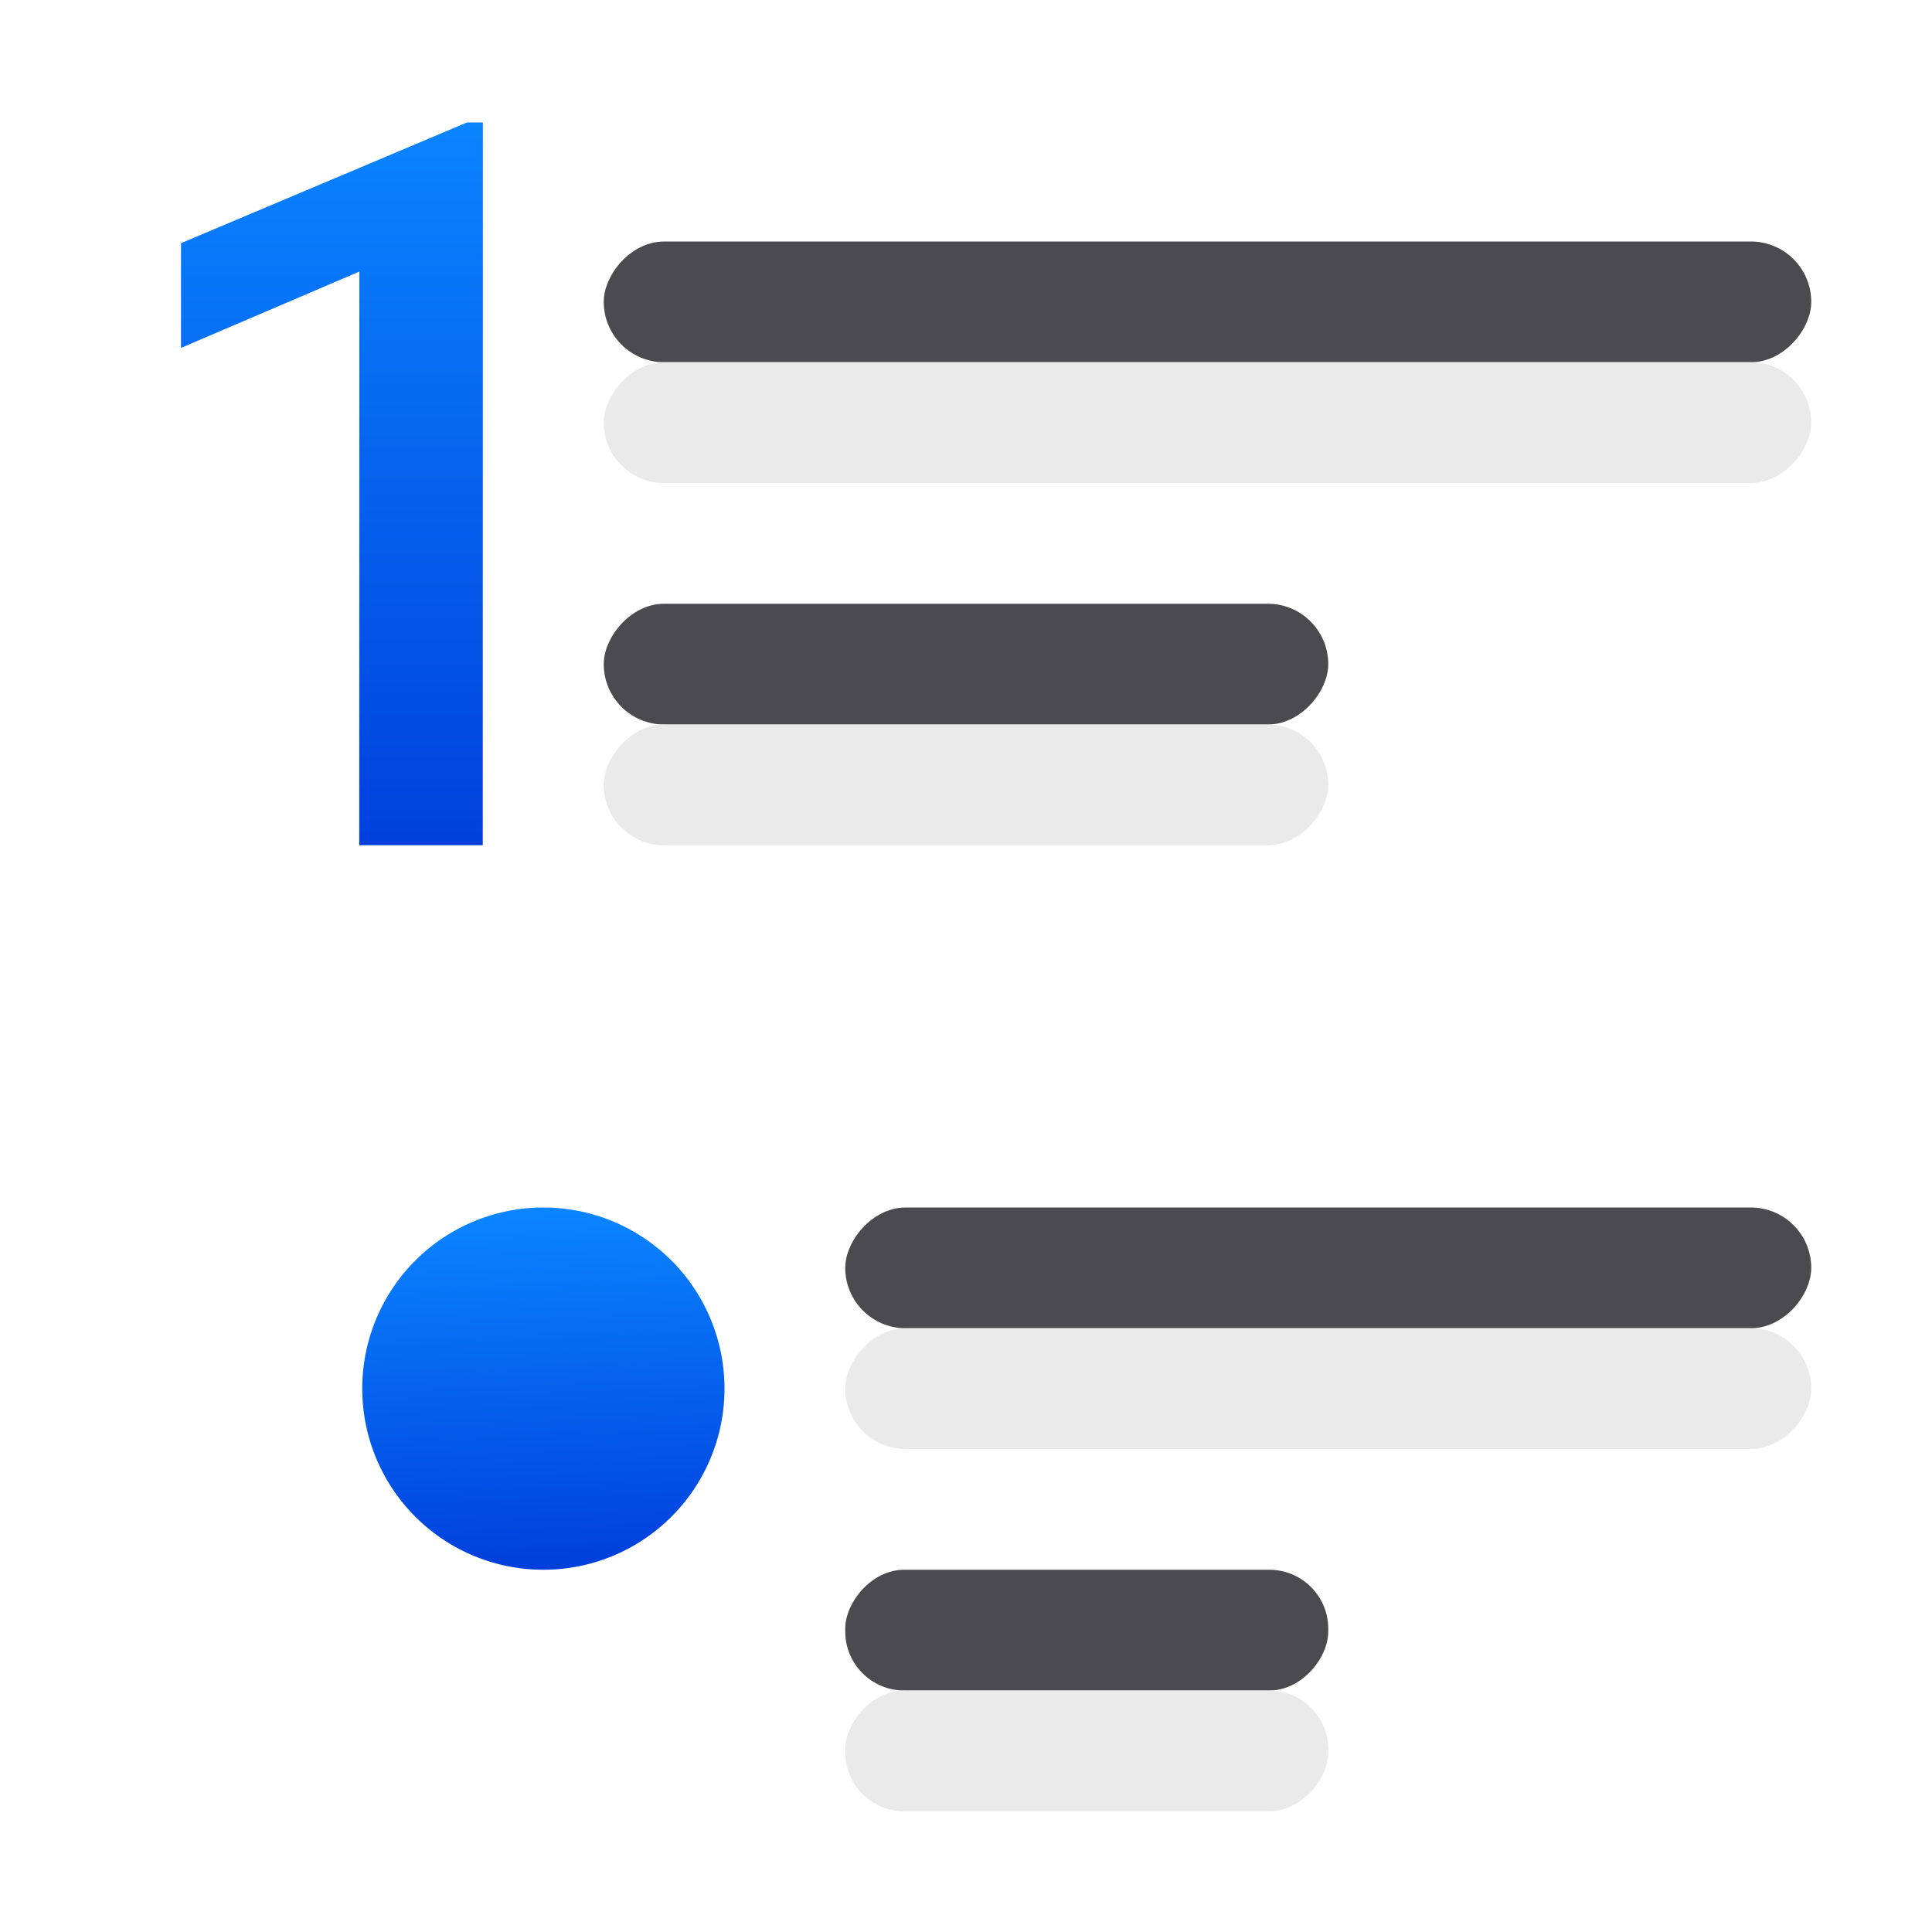 <svg viewBox="0 0 16 16" xmlns="http://www.w3.org/2000/svg" xmlns:xlink="http://www.w3.org/1999/xlink"><linearGradient id="a" gradientTransform="matrix(-1 0 0 1 17.001 -.985)" gradientUnits="userSpaceOnUse" x1="5" x2="5" xlink:href="#b" y1="8" y2="2"/><linearGradient id="b" gradientTransform="translate(-25.831 -3.593)" gradientUnits="userSpaceOnUse" x1="14" x2="13.797" y1="22" y2="2.136"><stop offset="0" stop-color="#0040dd"/><stop offset="1" stop-color="#0a84ff"/></linearGradient><linearGradient id="c" gradientTransform="translate(-16)" gradientUnits="userSpaceOnUse" x1="2.559" x2="2.576" xlink:href="#b" y1="12.72" y2="10.144"/><linearGradient id="d" gradientTransform="translate(9)" gradientUnits="userSpaceOnUse" x1="2.63" x2="2.754" xlink:href="#b" y1="12.938" y2="10.062"/><g transform="matrix(-1 0 0 1 16 0)"><g fill="#4b4b4f"><rect height="1" ry=".5" width="10" x="1" y="2"/><rect height="1" ry=".5" width="6" x="5" y="5"/><rect height="1" ry=".5" width="8" x="1" y="10"/><rect height="1" ry=".488" width="4" x="5" y="13"/></g><g fill="#e9e9e9" fill-opacity=".992"><rect height="1" ry=".5" width="10" x="1" y="3"/><rect height="1" ry=".5" width="6" x="5" y="6"/><rect height="1" ry=".5" width="8" x="1" y="11"/><rect height="1" ry=".488" width="4" x="5" y="14"/></g><circle cx="-13.5" cy="11.5" fill="url(#c)" r="0" transform="scale(-1 1)"/><path d="m13 11.5a1.5 1.5 0 0 1 -1.5 1.5 1.5 1.5 0 0 1 -1.5-1.5 1.5 1.5 0 0 1 1.5-1.5 1.5 1.5 0 0 1 1.5 1.5z" fill="url(#d)"/><path d="m12.002 7h1.023l-.001-4.751 1.477.632v-.867l-2.369-1h-.131z" fill="url(#a)"/></g></svg>
